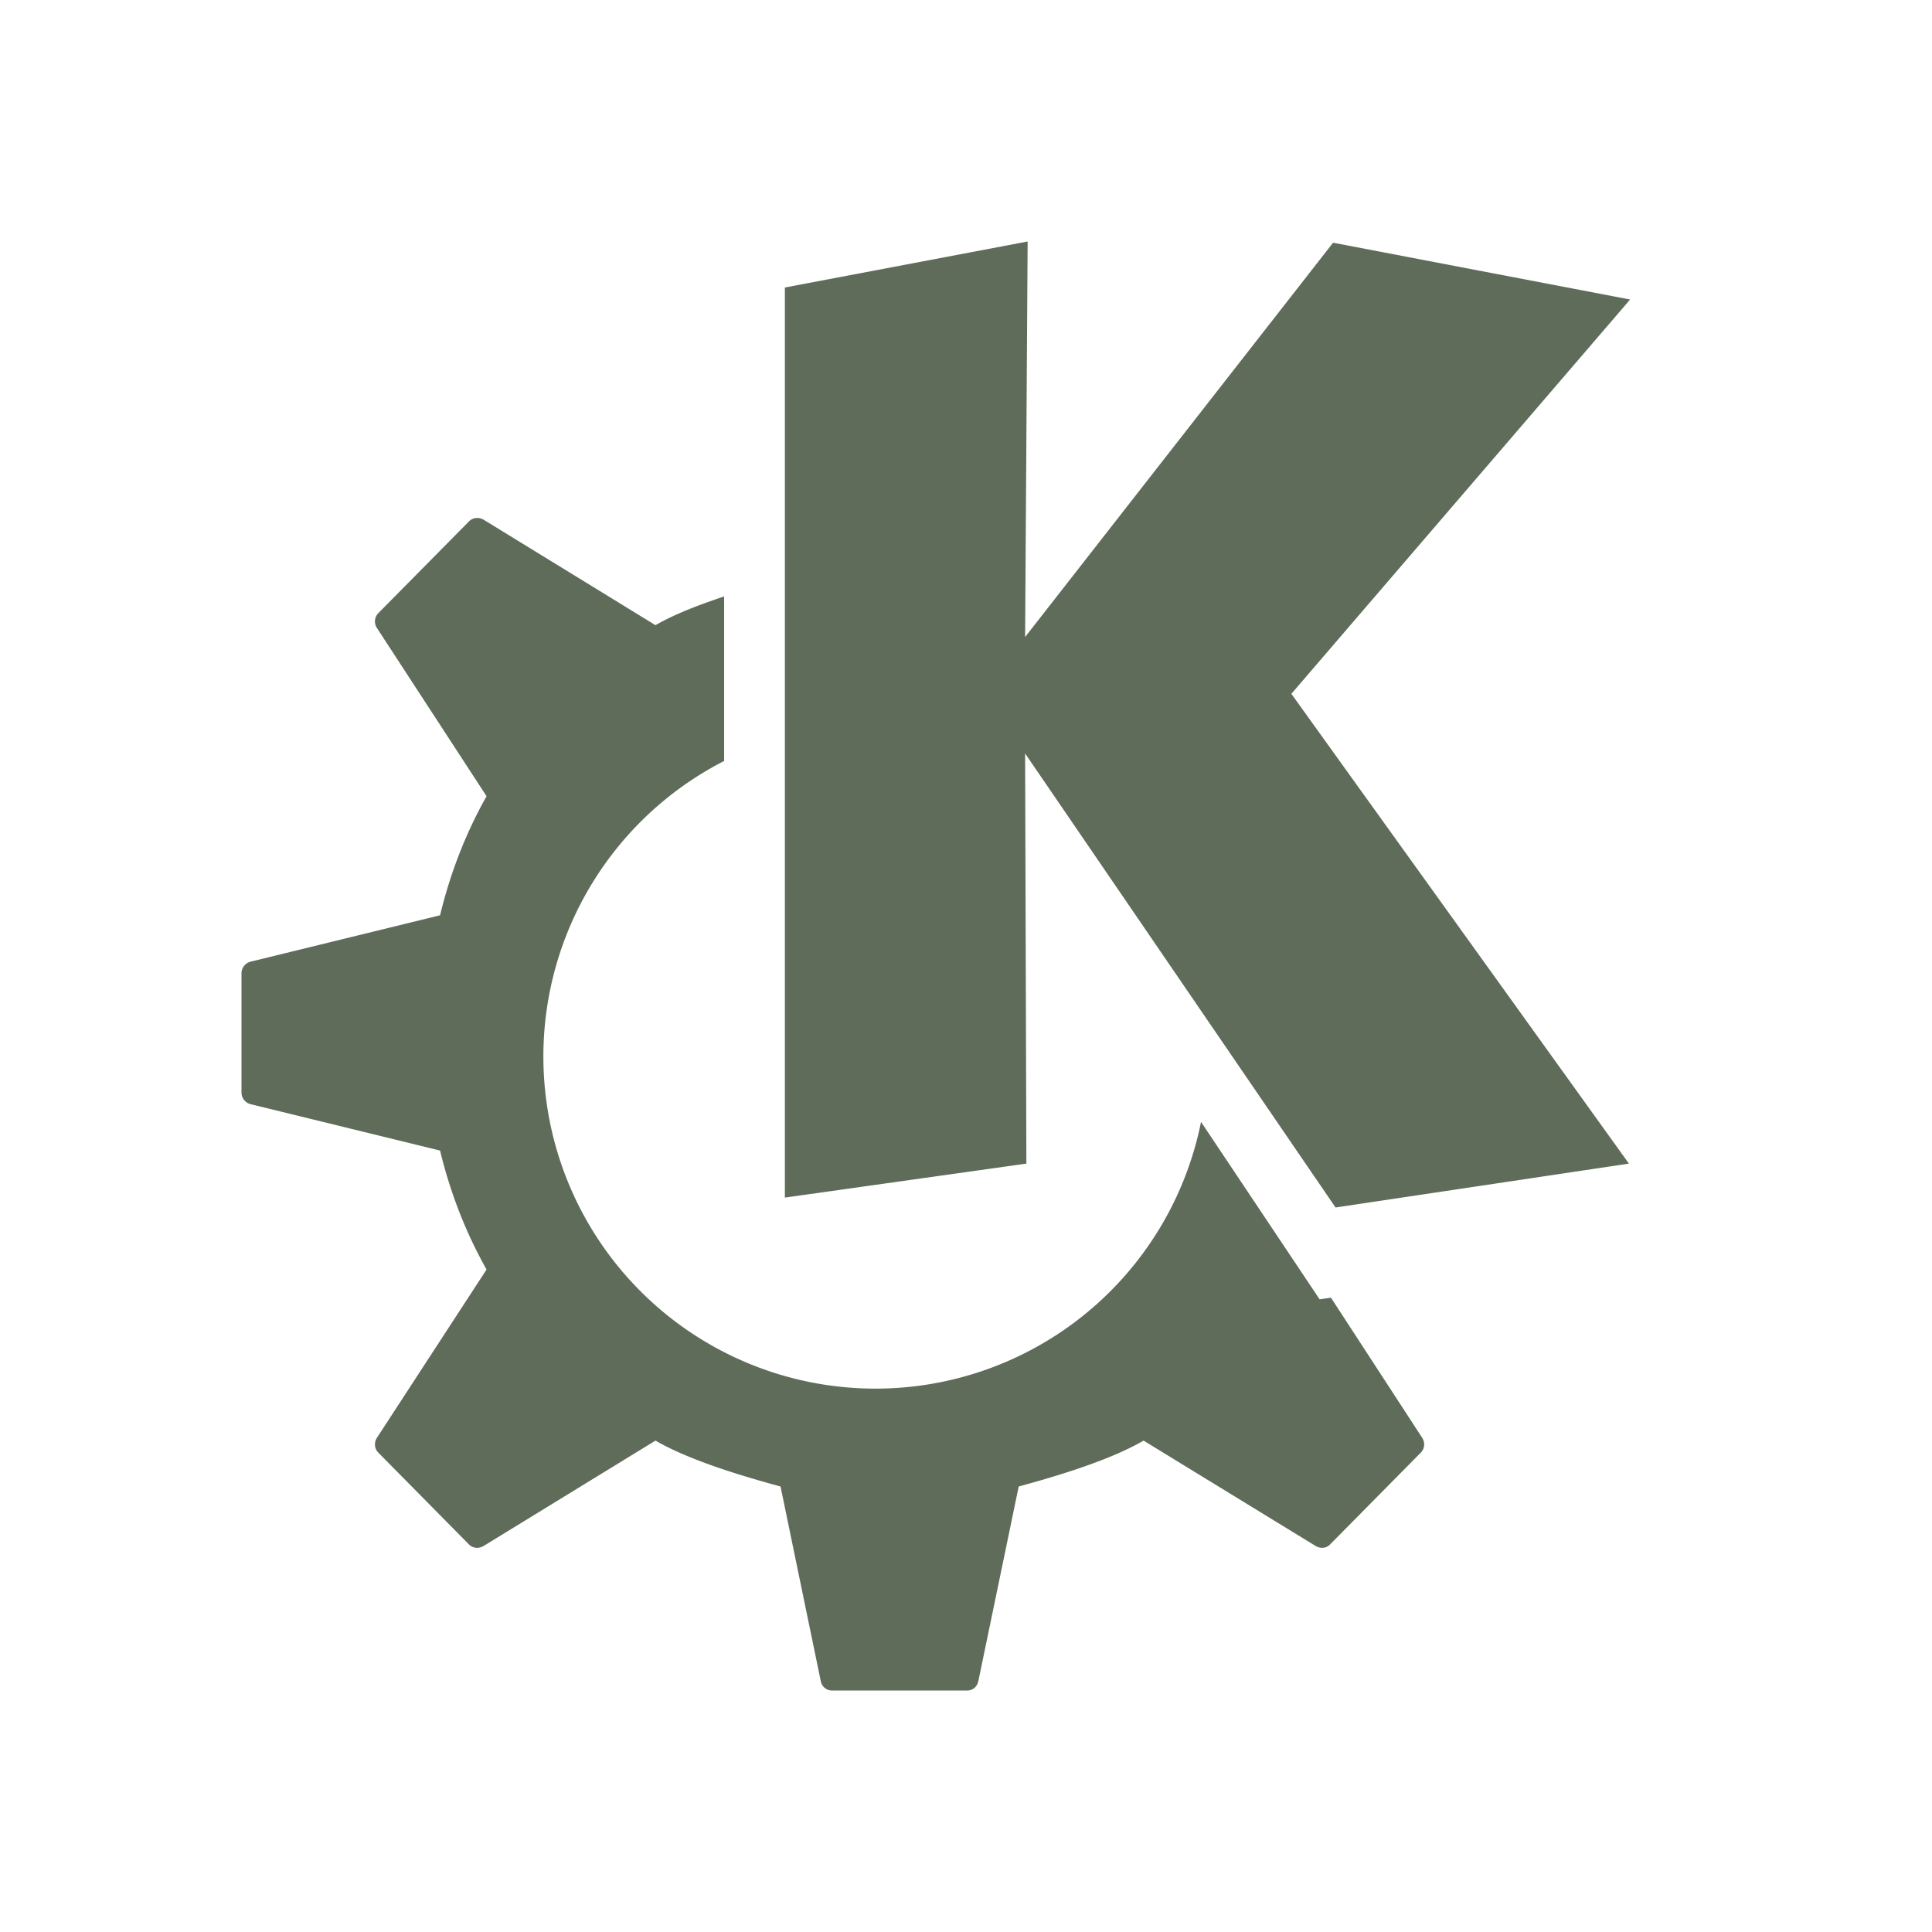 <svg xmlns="http://www.w3.org/2000/svg" width="32" height="32" version="1.1">
 <g id="22-22-start-here-kde" transform="translate(27,5)">
  <rect style="opacity:0.001" width="22" height="22" x="5" y="5"/>
  <path style="fill:#5f6c5a" d="m 17.008,8 -3.013,0.525 V 18.895 l 2.997,-0.386 -0.016,-4.674 3.536,5.173 3.474,-0.499 -3.997,-5.355 4.01,-4.493 -3.517,-0.647 -3.507,4.493 z m -6.336,2.648 c -0.029,0.002 -0.056,0.015 -0.078,0.037 l -1.034,1.045 c -0.045,0.045 -0.052,0.116 -0.018,0.17 l 1.249,1.917 c -0.236,0.418 -0.414,0.876 -0.529,1.355 L 8.105,15.701 C 8.046,15.715 8,15.769 8,15.831 v 0.681 0.681 c 0,0.062 0.046,0.116 0.105,0.131 l 2.156,0.528 c 0.115,0.479 0.293,0.937 0.529,1.355 l -1.249,1.917 c -0.035,0.054 -0.027,0.124 0.018,0.17 l 1.034,1.045 c 0.044,0.044 0.111,0.048 0.164,0.016 l 1.957,-1.199 c 0.384,0.224 0.985,0.403 1.423,0.523 l 0.459,2.213 C 14.609,23.955 14.659,24 14.723,24 h 0.771 0.771 c 0.063,0 0.114,-0.045 0.127,-0.109 l 0.459,-2.213 c 0.438,-0.119 1.039,-0.299 1.423,-0.523 l 1.957,1.199 c 0.053,0.032 0.12,0.028 0.164,-0.016 l 1.034,-1.045 c 0.045,-0.045 0.052,-0.116 0.018,-0.17 l -1.04,-1.597 -0.129,0.019 -0.73,-1.069 c -0.745,1.561 -2.322,2.557 -4.053,2.558 -2.483,0 -4.496,-2.012 -4.496,-4.493 0.001,-1.705 0.969,-3.263 2.498,-4.021 v -0.981 c -0.285,0.095 -0.565,0.202 -0.781,0.328 l -1.957,-1.199 c -0.026,-0.016 -0.057,-0.024 -0.086,-0.021 z"/>
 </g>
 <g id="start-here-kde">
  <rect style="opacity:0.001" width="32" height="32" x="0" y="0"/>
  <path style="fill:#5f6c5a" d="M 17.021 4 L 13 4.762 L 13 19.836 L 17 19.273 L 16.979 12.48 L 22.121 20 L 26.98 19.273 L 21.389 11.492 L 27 4.961 L 22.08 4.02 L 16.979 10.551 L 17.021 4 z M 7.887 8.58 C 7.845 8.584 7.803 8.601 7.771 8.633 L 6.268 10.154 C 6.202 10.22 6.192 10.322 6.242 10.4 L 8.059 13.188 C 7.716 13.795 7.457 14.463 7.289 15.16 L 4.152 15.928 C 4.065 15.949 4 16.029 4 16.119 L 4 17.107 L 4 18.098 C 4 18.188 4.065 18.268 4.152 18.289 L 7.289 19.057 C 7.457 19.754 7.716 20.42 8.059 21.027 L 6.242 23.816 C 6.192 23.895 6.202 23.997 6.268 24.062 L 7.771 25.584 C 7.835 25.648 7.935 25.652 8.012 25.605 L 10.857 23.861 C 11.416 24.186 12.291 24.448 12.928 24.621 L 13.594 27.842 C 13.612 27.935 13.687 28 13.779 28 L 14.9 28 L 16.021 28 C 16.114 28 16.187 27.935 16.205 27.842 L 16.873 24.621 C 17.51 24.448 18.383 24.186 18.941 23.861 L 21.789 25.605 C 21.866 25.652 21.964 25.648 22.027 25.584 L 23.531 24.062 C 23.597 23.997 23.607 23.895 23.557 23.816 L 22.045 21.494 L 21.857 21.521 L 19.893 18.582 A 5.5 5.5 0 0 1 14.5 23 A 5.5 5.5 0 0 1 9 17.5 A 5.5 5.5 0 0 1 11.994 12.604 L 11.994 9.879 C 11.58 10.017 11.171 10.173 10.857 10.355 L 8.012 8.609 C 7.973 8.586 7.929 8.577 7.887 8.58 z"/>
 </g>
</svg>
